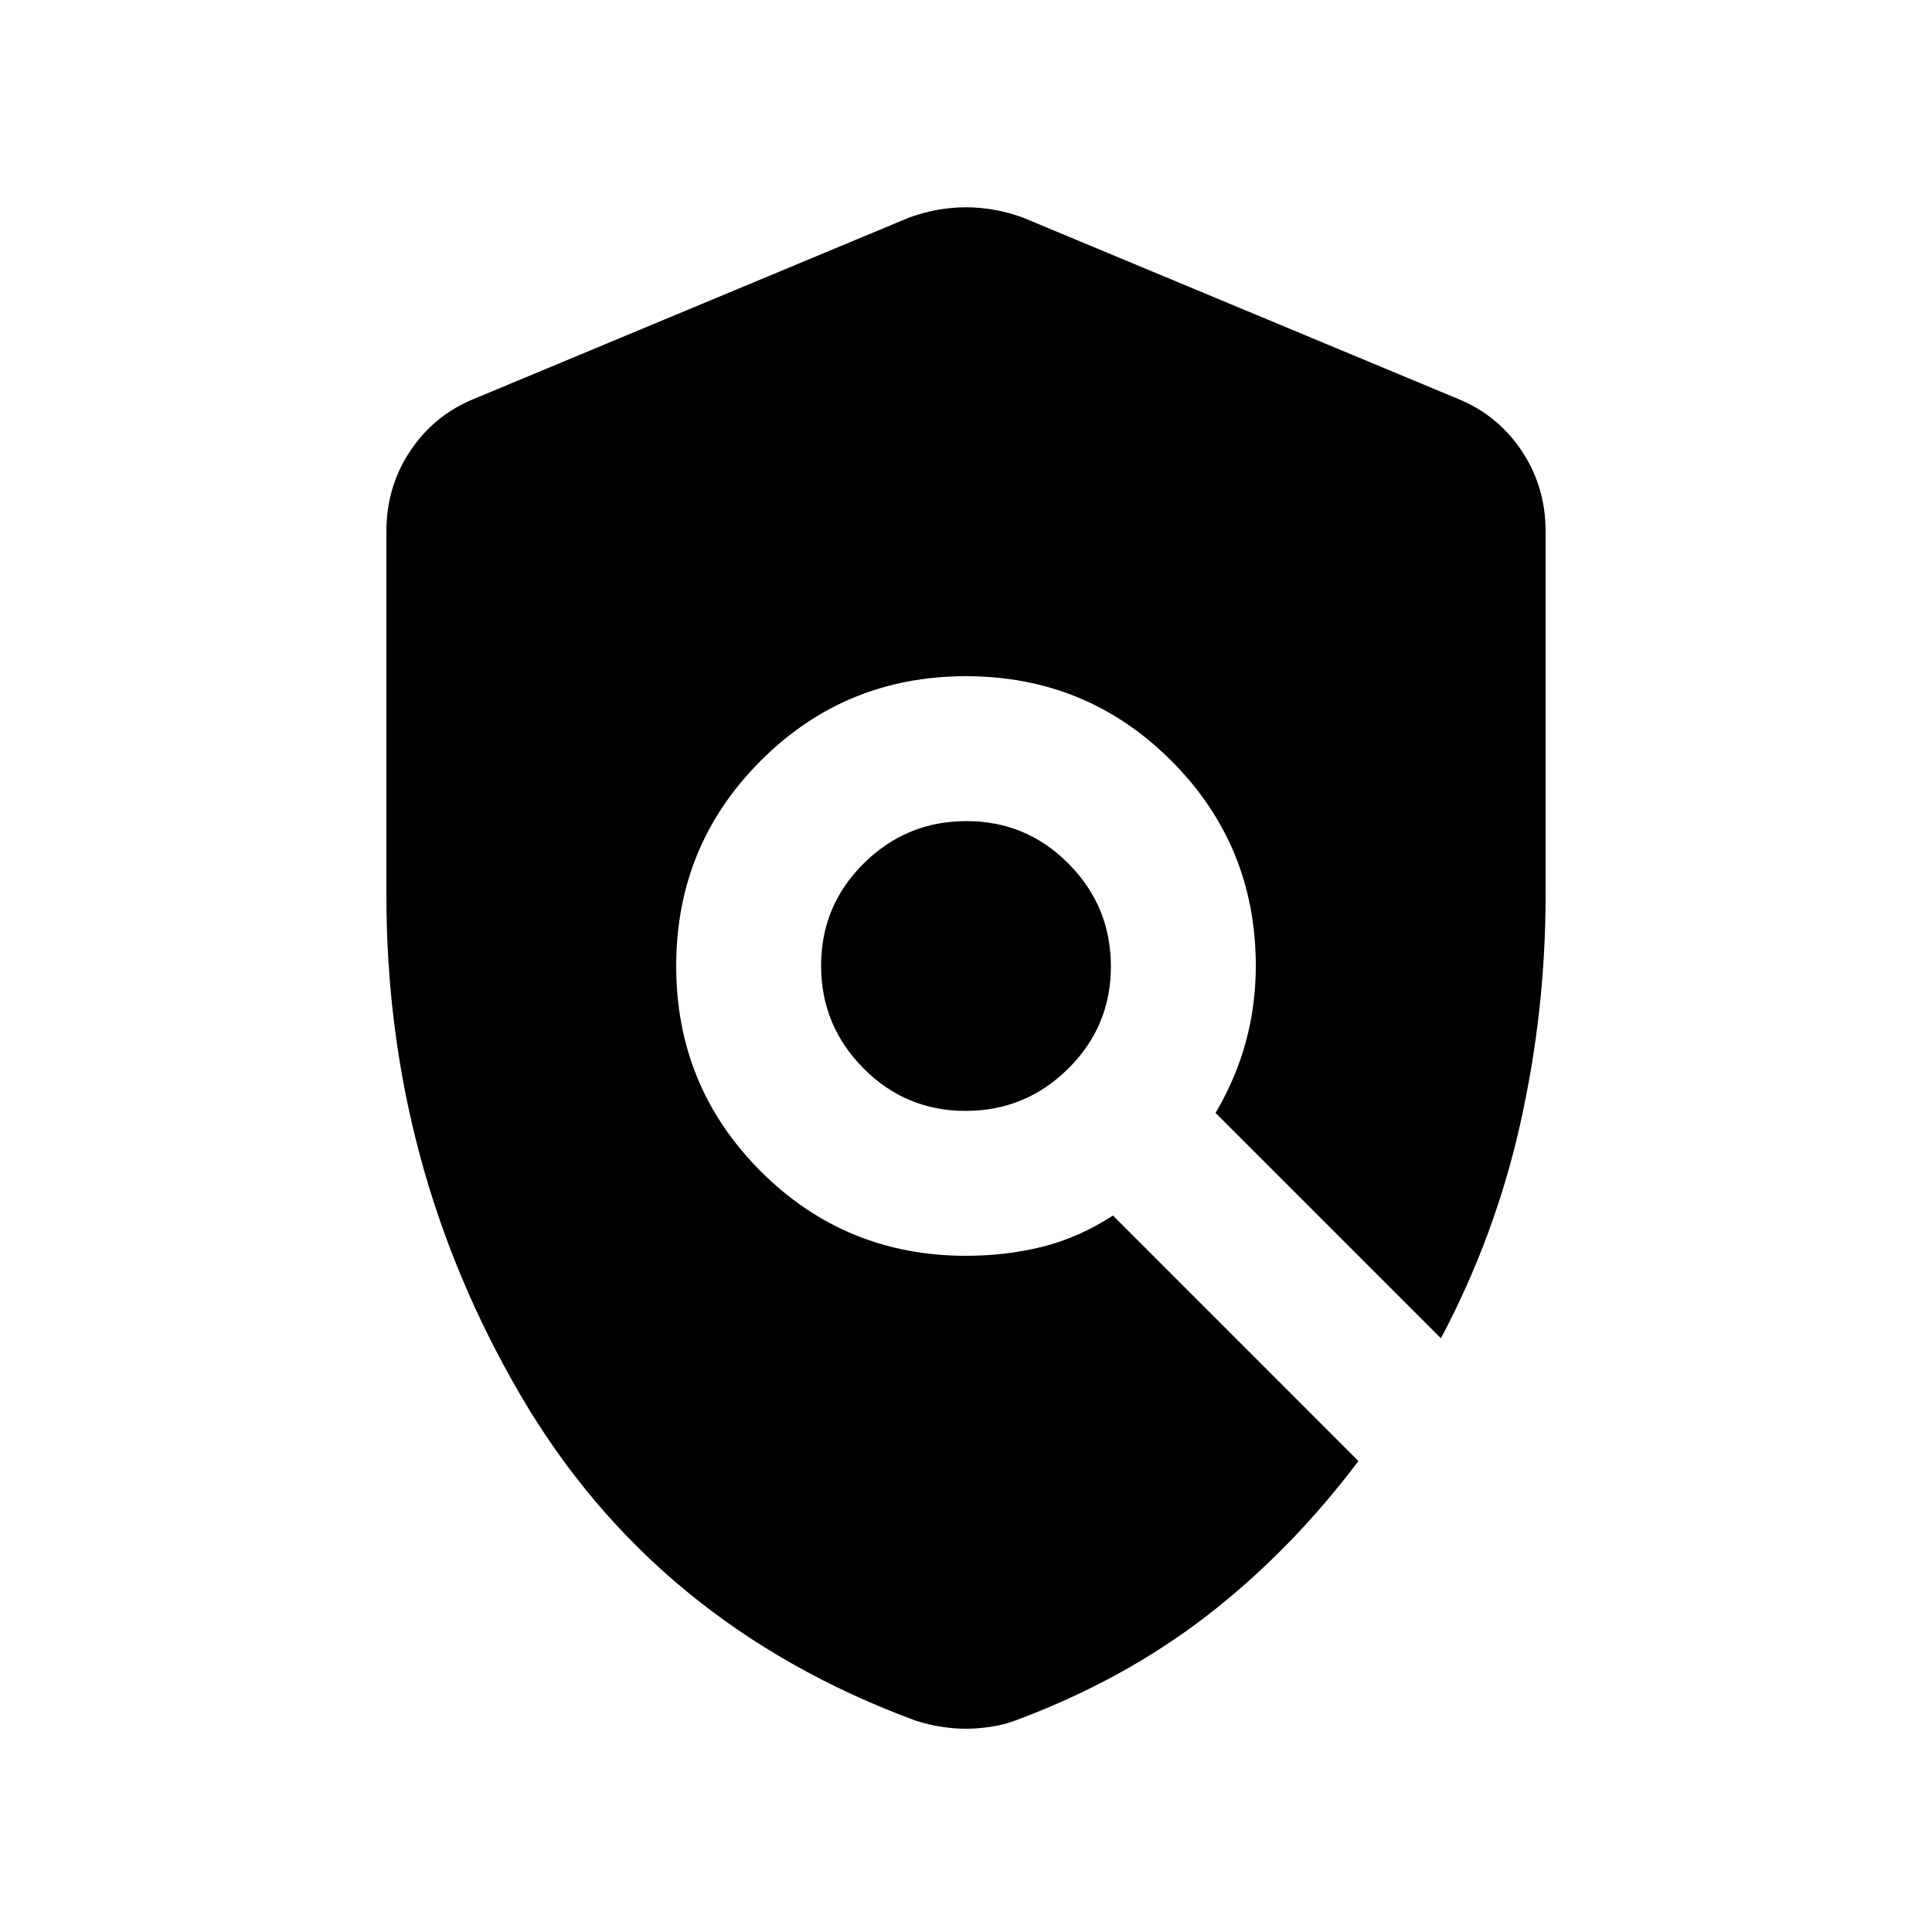 <svg xmlns="http://www.w3.org/2000/svg" height="20" viewBox="0 -960 960 960" width="20"><path d="M480-101q-6 0-12.33-1-6.34-1-12.67-3-130-48-196.5-162T192-515.04V-696q0-22.31 12-40.15Q216-754 236-762l216-90q14-5 28-5t28 5l216 90q20 8 32 25.85 12 17.84 12 40.15v181q0 57-12.5 113T716-295L604-407q10-16.91 15-35.16 5-18.25 5-37.84 0-60-42-102t-102-42q-60 0-102 42t-42 102q0 60 42 102t102 42q20 0 38-4.5t35.02-15.5L675-234q-34 45-75.5 77t-94.7 51.8q-5.8 2.2-12.3 3.2-6.5 1-12.5 1Zm-.21-307Q450-408 429-429.21t-21-51Q408-510 429.21-531t51-21Q510-552 531-530.79t21 51Q552-450 530.79-429t-51 21Z"/></svg>